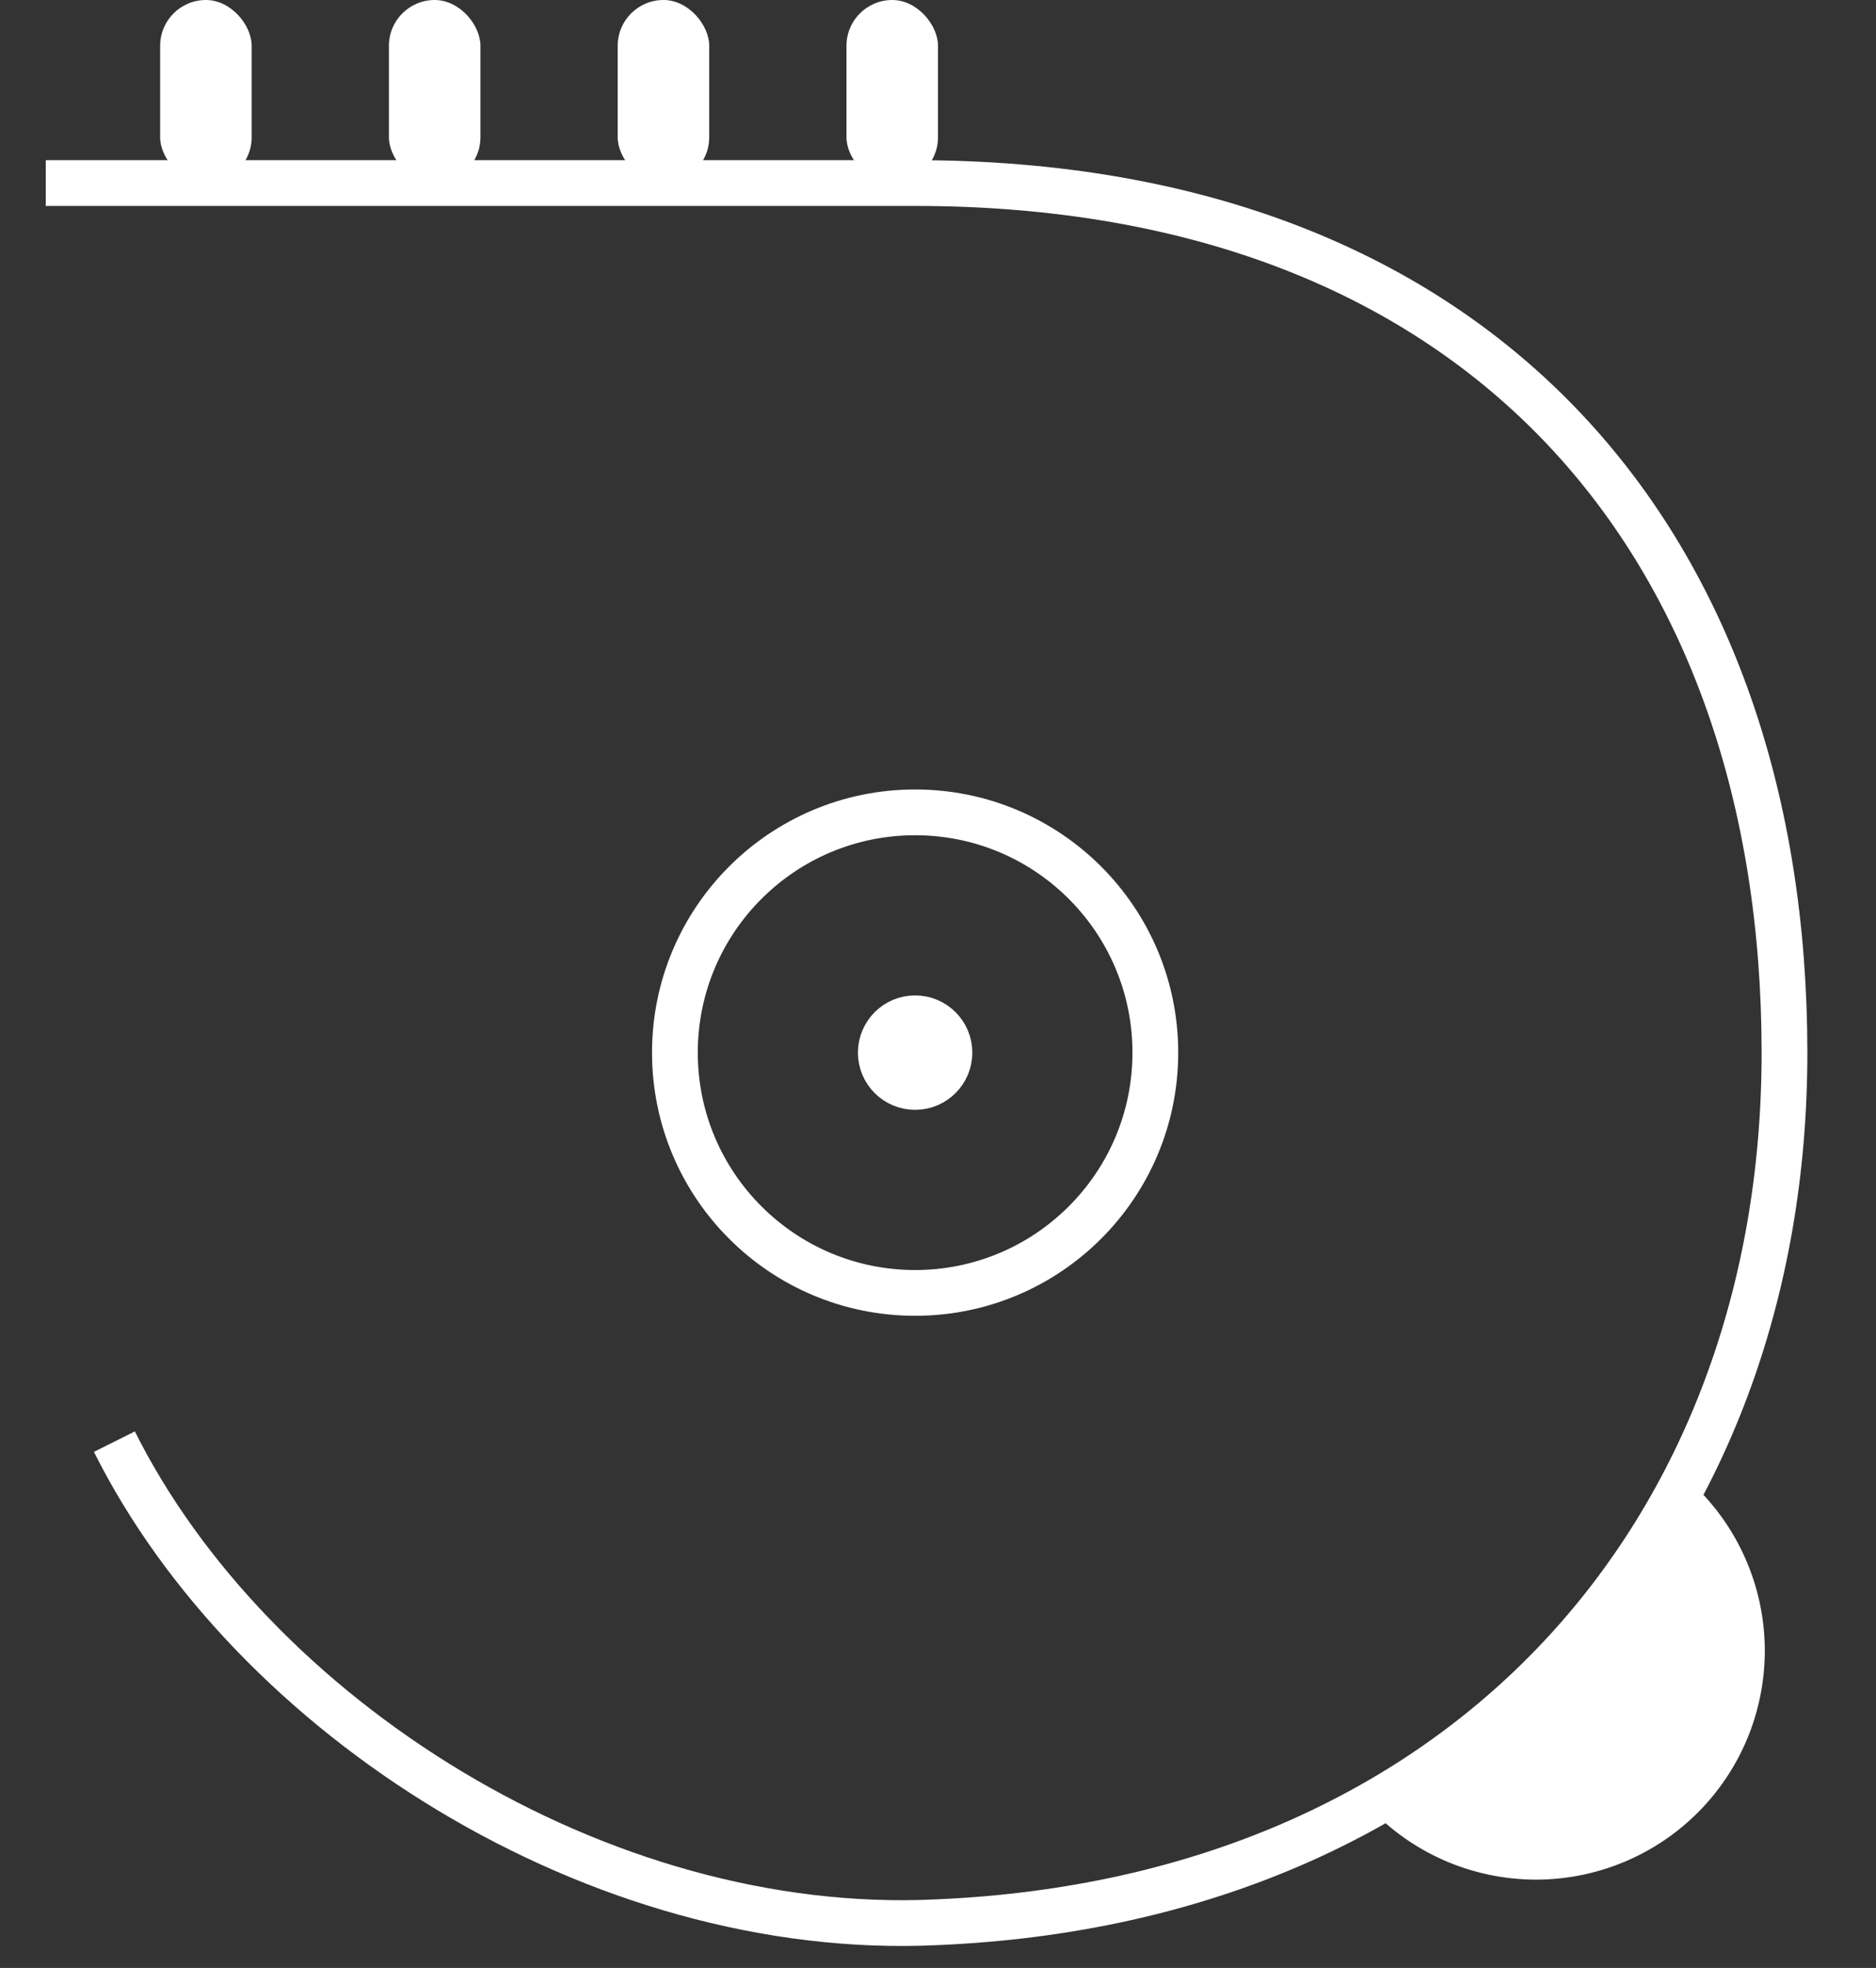 <svg
      width="41"
      height="43"
      viewBox="0 0 41 43"
      fill="none"
      xmlns="http://www.w3.org/2000/svg"
    >
      <rect x="0" y="0" width="41" height="43" fill="#333333" stroke="none"/>
      <circle
        cx="20"
        cy="23"
        r="5.25"
        stroke="white"
        strokeWidth="1.5"
        strokeLinejoin="round"
      />
      <circle
        cx="20"
        cy="23"
        r="0.75"
        fill="white"
        stroke="white"
        strokeWidth="0.5"
        strokeLinejoin="round"
      />
      <path
        d="M1 4H20C32.5 4 39 12 39 23C39 33.5 32 41.5 20.5 42C13.079 42.368 5.5 37.5 2.5 31.5"
        stroke="white"
        strokeWidth="1.5"
        strokeLinecap="round"
      />
      <path
        d="M37.031 32.462C37.505 32.916 37.885 33.46 38.148 34.061C38.412 34.662 38.555 35.31 38.569 35.966C38.582 36.623 38.466 37.275 38.228 37.887C37.989 38.499 37.632 39.057 37.178 39.531C36.723 40.005 36.179 40.385 35.578 40.648C34.977 40.912 34.33 41.055 33.673 41.069C33.017 41.082 32.364 40.966 31.752 40.728C31.14 40.489 30.582 40.132 30.108 39.678L33.57 36.07L37.031 32.462Z"
        fill="white"
      />
      <rect
        x="3.5"
        width="2"
        height="4"
        rx="1"
        fill="white"
      />
      <rect
        x="8.5"
        width="2"
        height="4"
        rx="1"
        fill="white"
      />
      <rect
        x="13.5"
        width="2"
        height="4"
        rx="1"
        fill="white"
      />
      <rect
        x="18.5"
        width="2"
        height="4"
        rx="1"
        fill="white"
      />
    </svg>